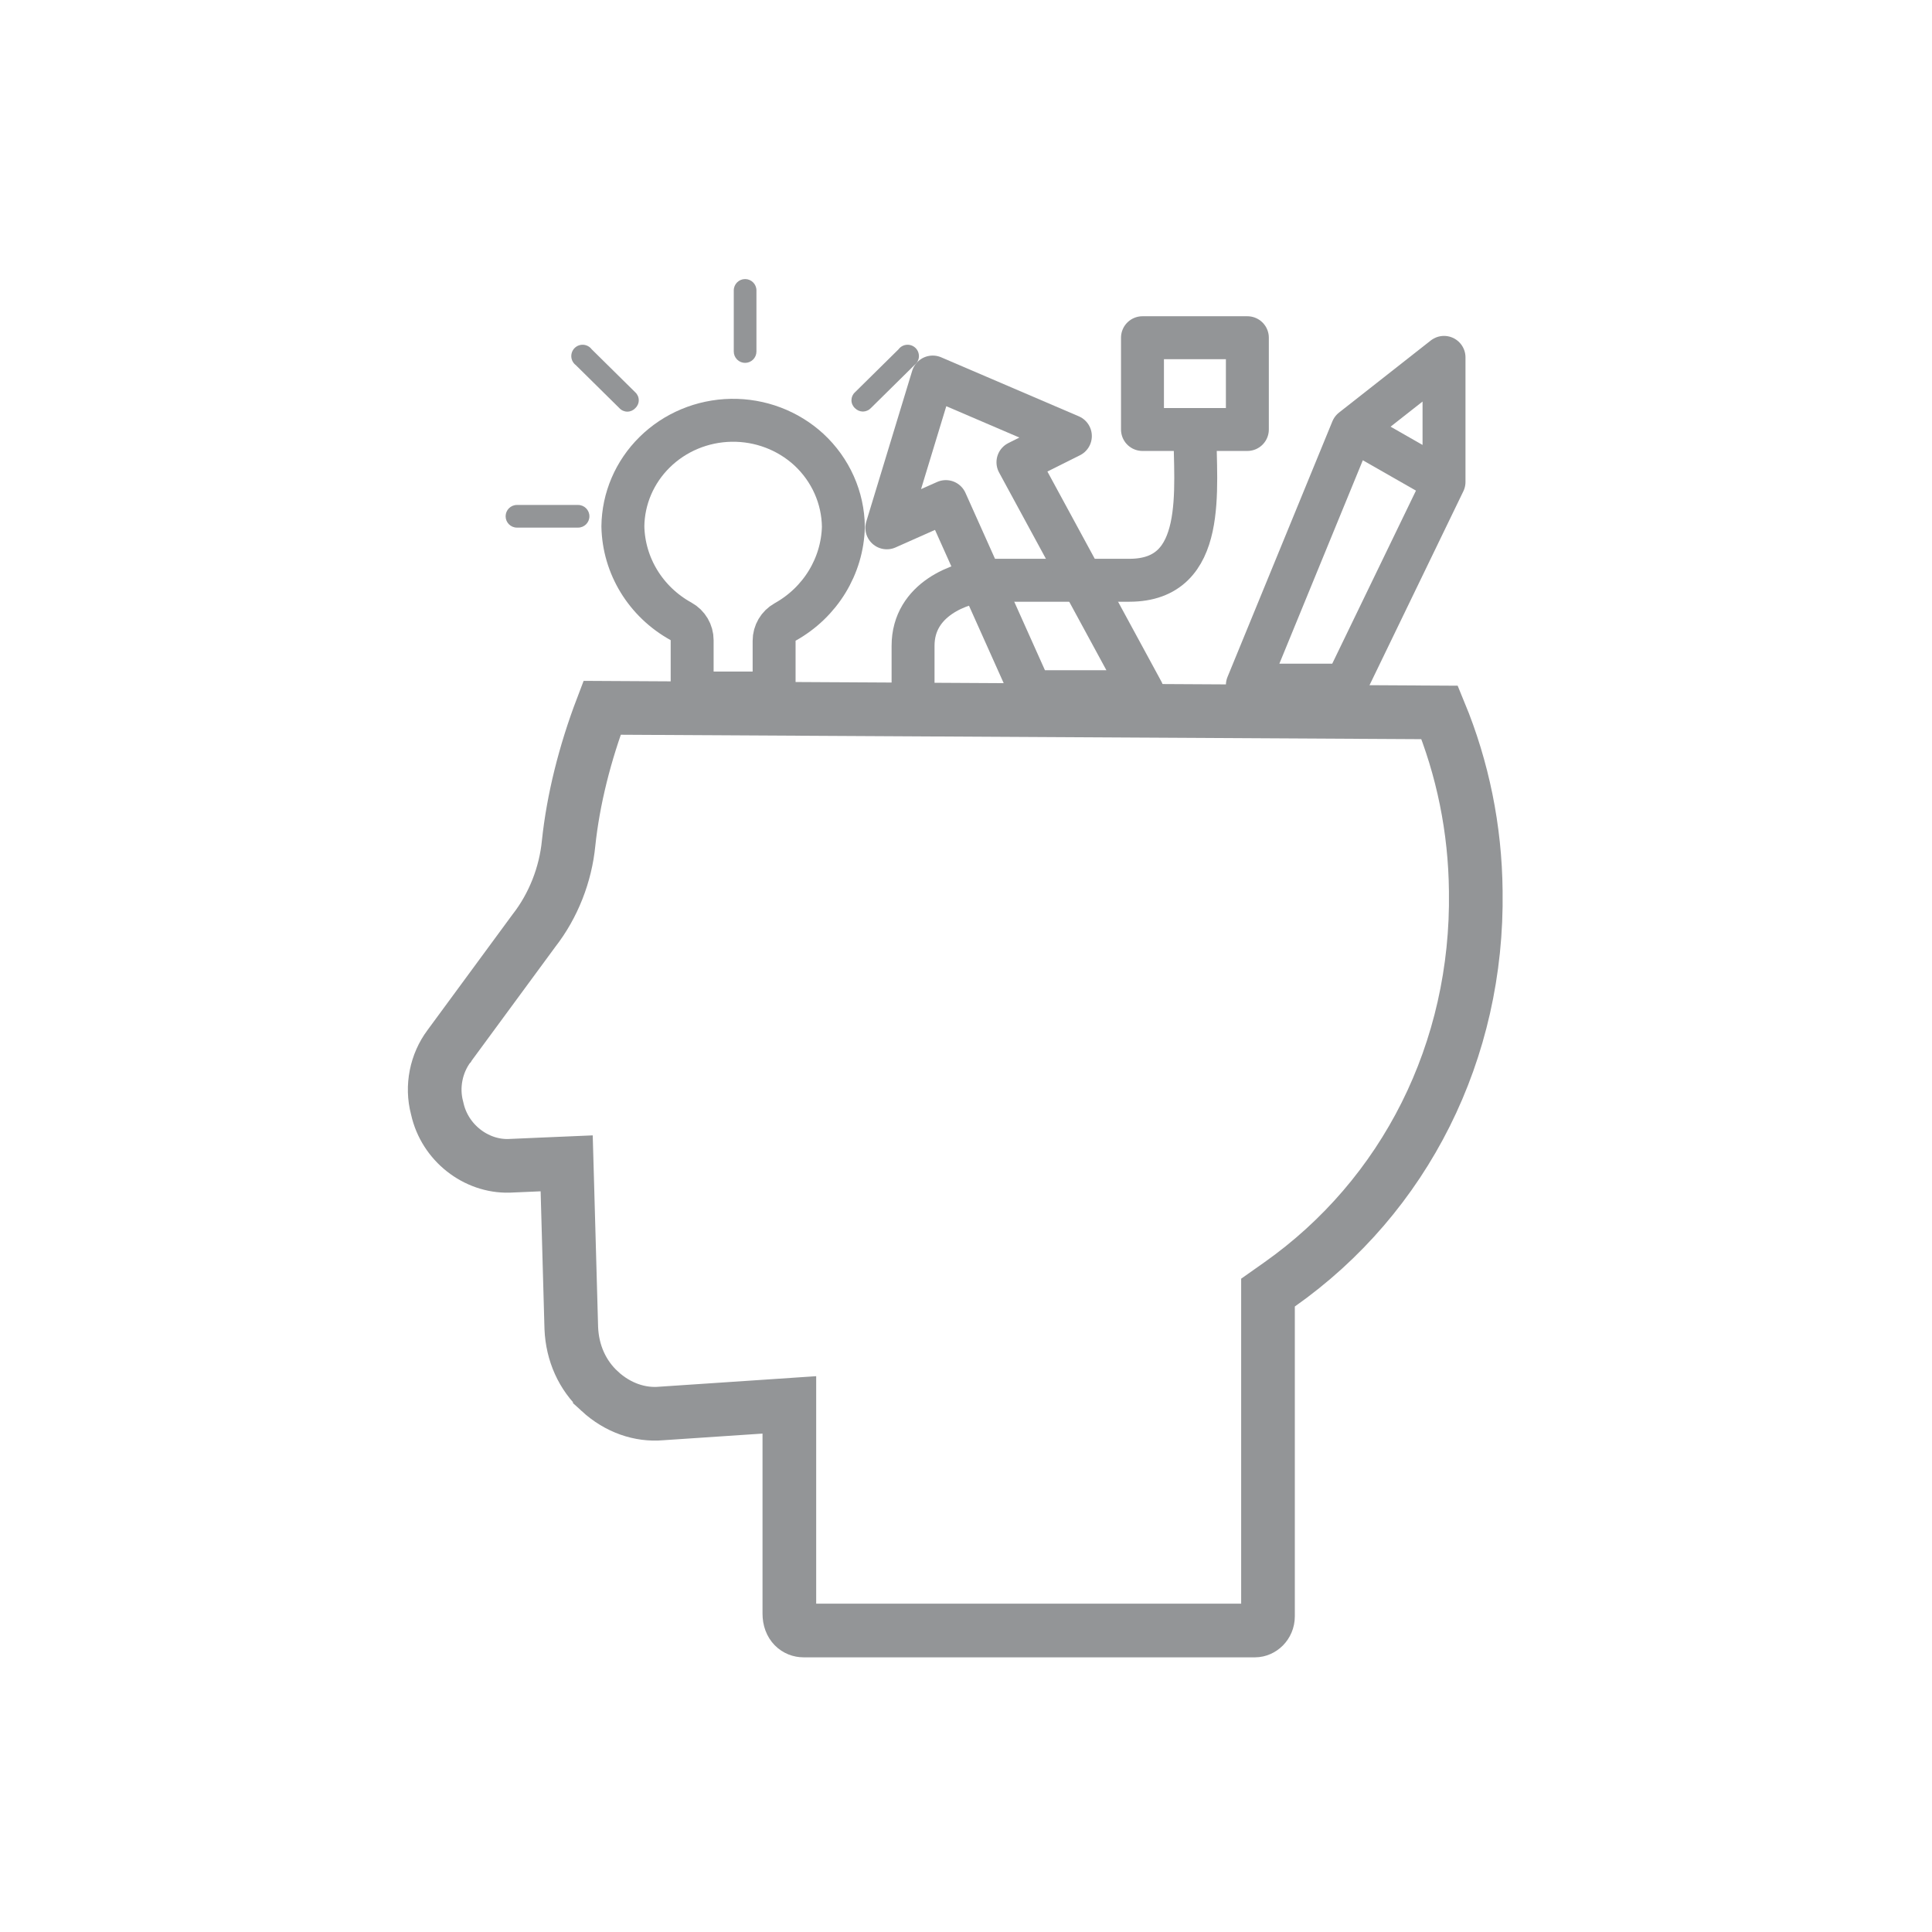 <svg width="90" height="90" viewBox="0 0 90 90" fill="none" xmlns="http://www.w3.org/2000/svg">
  <path d="M67.268 22.45L62.688 31.916H58.107L62.993 20.007M67.268 22.45V16.648L62.993 20.007M67.268 22.45L62.993 20.007M55.664 20.007H58.107V15.732H53.221V20.007H55.664ZM55.664 20.007C55.664 22.756 56.275 27.031 52.611 27.031H45.893C44.773 27.132 42.534 27.886 42.534 30.084V31.916" stroke="#939597" stroke-width="2" stroke-linecap="round" stroke-linejoin="round"/>
  <path d="M48.03 32.222H53.221L47.42 21.534L49.862 20.313L43.45 17.564L41.312 24.588L44.061 23.366L48.03 32.222Z" stroke="#939597" stroke-width="2" stroke-linecap="round" stroke-linejoin="round"/>
  <path d="M35.437 65.535L36.771 65.445V66.782V75.168C36.771 75.715 37.111 75.955 37.433 75.955H58.465C58.754 75.955 59.068 75.689 59.068 75.293V60.862V60.214L59.598 59.84C65.463 55.707 68.861 48.949 68.747 41.516H68.747L68.747 41.509C68.719 38.613 68.14 35.794 67.065 33.188L28.047 32.972C27.239 35.091 26.701 37.26 26.488 39.279C26.346 40.732 25.786 42.185 24.865 43.363L20.933 48.712L20.929 48.719L20.924 48.724C20.316 49.531 20.098 50.617 20.358 51.6L20.364 51.624L20.37 51.649C20.72 53.231 22.169 54.349 23.706 54.309L25.131 54.247L26.398 54.193L26.434 55.461L26.613 61.867C26.661 63.033 27.128 64.067 27.941 64.812L27.941 64.813C28.778 65.581 29.812 65.935 30.808 65.845L30.822 65.844L30.836 65.843L35.437 65.535Z" stroke="#939597" stroke-width="2.5"/>
  <path d="M36.061 29.848V32.284H32.243V29.822C32.243 29.457 32.045 29.122 31.726 28.946C30.075 28.036 29.052 26.349 29.016 24.52C29.031 23.229 29.558 21.99 30.496 21.066L30.496 21.066C31.436 20.138 32.716 19.602 34.062 19.579C35.408 19.556 36.705 20.048 37.679 20.943C38.696 21.885 39.273 23.185 39.288 24.543C39.242 26.372 38.22 28.056 36.574 28.974C36.258 29.151 36.061 29.485 36.061 29.848Z" stroke="#939597" stroke-width="2" stroke-linejoin="round"/>
  <path d="M34.71 16.904C34.85 16.904 34.984 16.848 35.083 16.749C35.182 16.65 35.238 16.516 35.238 16.376V13.527C35.238 13.236 35.001 13 34.71 13C34.419 13 34.182 13.236 34.182 13.527V16.376C34.182 16.516 34.238 16.65 34.337 16.749C34.436 16.848 34.57 16.904 34.71 16.904Z" fill="#939597"/>
  <path d="M24.081 24.578H26.93C27.221 24.578 27.457 24.342 27.457 24.051C27.457 23.76 27.221 23.523 26.93 23.523H24.081C23.79 23.523 23.554 23.76 23.554 24.051C23.554 24.342 23.79 24.578 24.081 24.578Z" fill="#939597"/>
  <path d="M28.855 19.014C28.95 19.117 29.084 19.176 29.224 19.176C29.364 19.176 29.498 19.117 29.593 19.014C29.697 18.919 29.756 18.785 29.756 18.644C29.756 18.504 29.697 18.37 29.593 18.275L27.563 16.271C27.471 16.148 27.33 16.072 27.178 16.061C27.025 16.05 26.876 16.106 26.767 16.214C26.659 16.322 26.604 16.472 26.614 16.625C26.625 16.777 26.702 16.917 26.824 17.009L28.855 19.014Z" fill="#939597"/>
  <path d="M40.196 19.172C40.335 19.17 40.468 19.113 40.565 19.014L42.596 17.009C42.718 16.917 42.795 16.777 42.806 16.625C42.816 16.472 42.761 16.322 42.653 16.214C42.544 16.106 42.395 16.05 42.242 16.061C42.09 16.072 41.949 16.148 41.858 16.271L39.827 18.275C39.723 18.37 39.664 18.504 39.664 18.644C39.664 18.785 39.723 18.919 39.827 19.014C39.924 19.113 40.057 19.17 40.196 19.172Z" fill="#939597"/>
</svg>